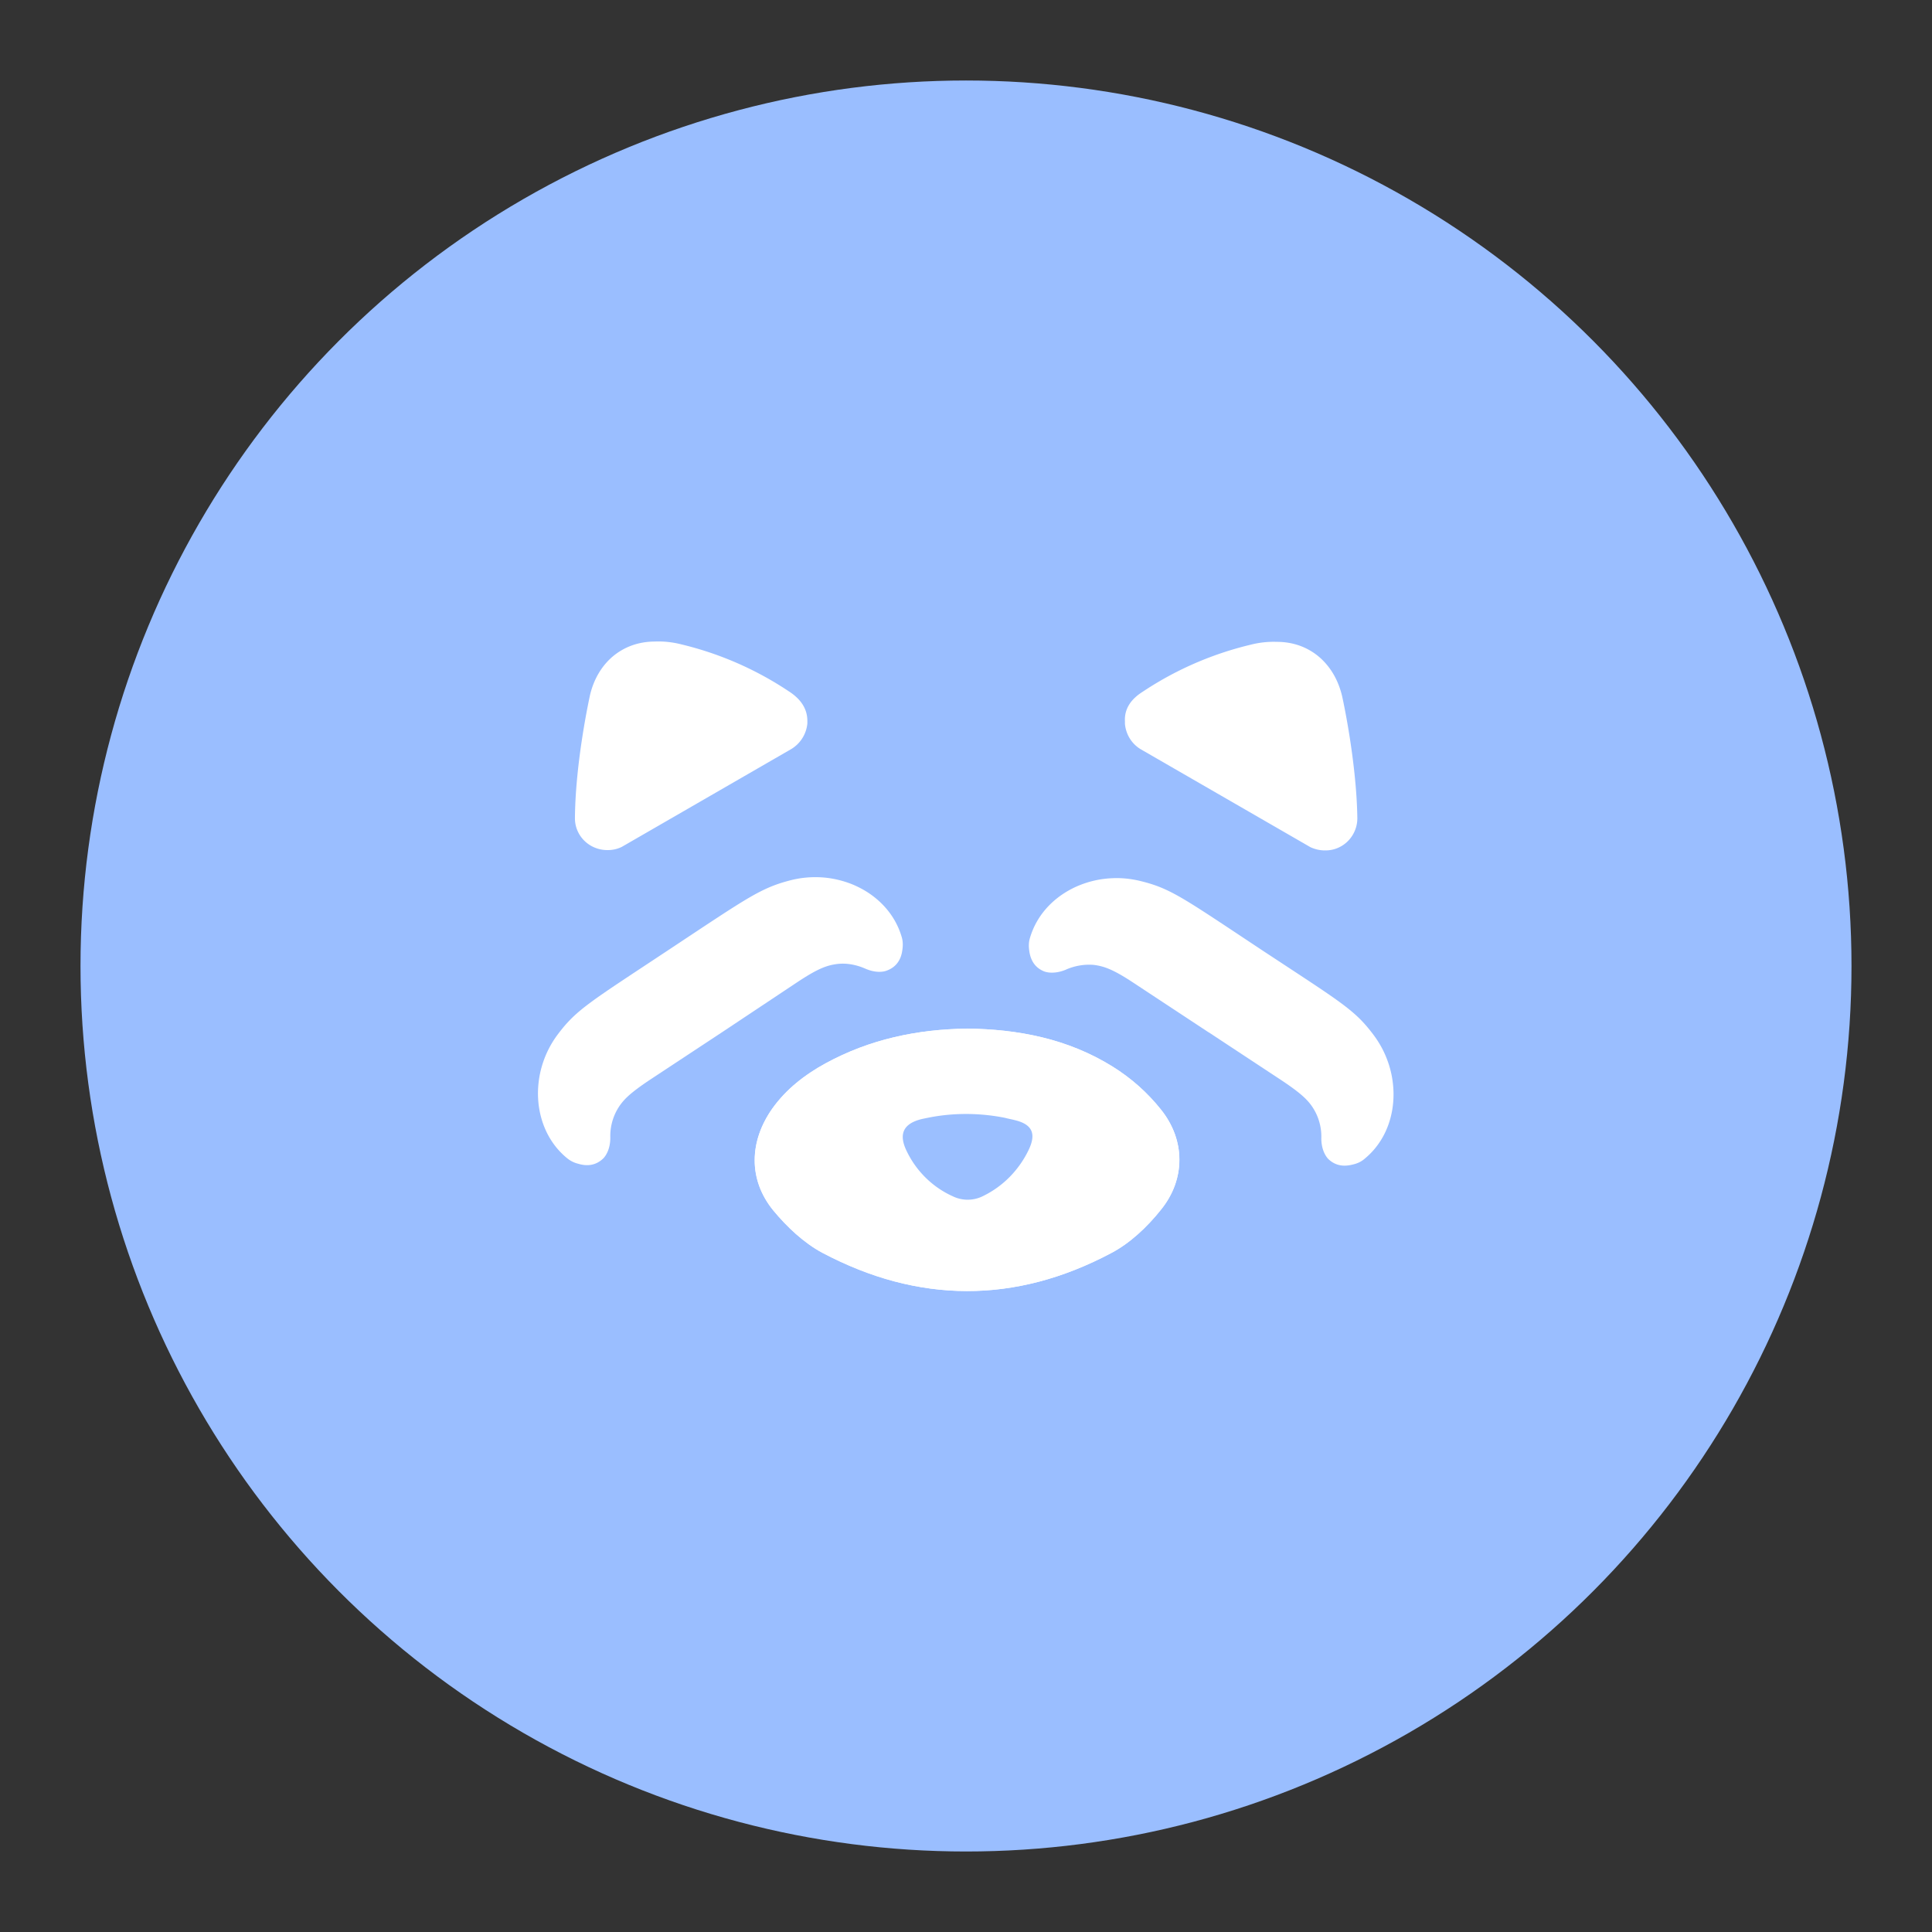<?xml version="1.0" encoding="UTF-8" standalone="no"?>
<svg
   xml:space="preserve"
   id="svg2"
   width="192"
   height="192"
   version="1.1"
   sodipodi:docname="shakepay_alt_1.svg"
   inkscape:version="1.2.2 (b0a8486541, 2022-12-01)"
   inkscape:export-filename="shakepay_alt_1.png"
   inkscape:export-xdpi="96"
   inkscape:export-ydpi="96"
   xmlns:inkscape="http://www.inkscape.org/namespaces/inkscape"
   xmlns:sodipodi="http://sodipodi.sourceforge.net/DTD/sodipodi-0.dtd"
   xmlns="http://www.w3.org/2000/svg"
   xmlns:svg="http://www.w3.org/2000/svg"><rect width="100%" height="100%" fill="#333333" stroke="none"/><defs
     id="defs10" /><sodipodi:namedview
     id="namedview8"
     pagecolor="#505050"
     bordercolor="#eeeeee"
     borderopacity="1"
     inkscape:showpageshadow="0"
     inkscape:pageopacity="0"
     inkscape:pagecheckerboard="0"
     inkscape:deskcolor="#d1d1d1"
     showgrid="false"
     inkscape:zoom="1.7383042"
     inkscape:cx="105.27502"
     inkscape:cy="123.9714"
     inkscape:window-width="1884"
     inkscape:window-height="1055"
     inkscape:window-x="36"
     inkscape:window-y="0"
     inkscape:window-maximized="1"
     inkscape:current-layer="svg2" /><circle
     style="opacity:1;fill:#9abeff;fill-opacity:1;stroke-width:4.513;stroke-linecap:round;stroke-linejoin:round;paint-order:stroke fill markers"
     id="path357"
     cx="96"
     cy="96"
     r="88" /><g
     id="g3346"
     transform="matrix(1.022,0,0,1.022,181.193,3.917)"><path
       id="path3434"
       style="fill:#ffffff;stroke-width:0.298"
       d="m -83.252,96.189 c -0.605,0.008 -1.207,0.03 -1.805,0.066 -0.598,0.037 -1.191,0.088 -1.781,0.156 -0.59,0.068 -1.177,0.153 -1.76,0.254 -0.583,0.101 -1.16,0.218 -1.734,0.354 -0.575,0.136 -1.145,0.288 -1.711,0.461 -0.566,0.172 -1.128,0.365 -1.686,0.576 -0.557,0.211 -1.11,0.441 -1.658,0.693 -0.548,0.252 -1.092,0.524 -1.631,0.818 -0.496,0.271 -0.983,0.564 -1.455,0.877 -0.472,0.313 -0.927,0.649 -1.365,1.012 -0.438,0.362 -0.858,0.75 -1.252,1.168 -0.197,0.209 -0.388,0.426 -0.572,0.65 -0.184,0.224 -0.363,0.455 -0.533,0.695 -0.279,0.395 -0.524,0.801 -0.736,1.211 -0.212,0.41 -0.392,0.826 -0.535,1.246 -0.144,0.42 -0.253,0.844 -0.326,1.27 -0.073,0.425 -0.11,0.852 -0.111,1.277 -4.9e-4,0.213 0.007,0.425 0.025,0.637 0.018,0.212 0.045,0.423 0.082,0.633 0.036,0.21 0.083,0.421 0.139,0.629 0.055,0.208 0.119,0.414 0.193,0.619 0.074,0.205 0.16,0.409 0.254,0.611 0.094,0.202 0.197,0.402 0.311,0.6 0.113,0.198 0.236,0.393 0.369,0.586 0.133,0.193 0.277,0.384 0.43,0.572 0.333,0.403 0.685,0.802 1.055,1.189 0.37,0.387 0.757,0.763 1.158,1.117 0.401,0.355 0.816,0.688 1.244,0.994 0.428,0.306 0.867,0.584 1.316,0.824 0.581,0.308 1.164,0.595 1.746,0.865 0.582,0.27 1.167,0.522 1.75,0.754 0.583,0.232 1.166,0.445 1.75,0.639 0.584,0.194 1.169,0.368 1.754,0.523 0.585,0.155 1.172,0.291 1.758,0.408 0.586,0.117 1.172,0.214 1.758,0.293 0.586,0.079 1.171,0.138 1.758,0.178 0.586,0.04 1.173,0.061 1.76,0.062 0.587,0.001 1.173,-0.015 1.76,-0.053 0.587,-0.037 1.173,-0.094 1.76,-0.17 0.587,-0.076 1.173,-0.172 1.76,-0.287 0.586,-0.115 1.174,-0.249 1.76,-0.402 0.586,-0.154 1.17,-0.327 1.756,-0.52 0.586,-0.193 1.171,-0.405 1.756,-0.637 0.585,-0.232 1.17,-0.483 1.754,-0.754 0.584,-0.271 1.169,-0.561 1.752,-0.871 0.457,-0.24 0.905,-0.519 1.34,-0.828 0.435,-0.31 0.857,-0.649 1.264,-1.012 0.407,-0.362 0.799,-0.748 1.172,-1.146 0.373,-0.398 0.728,-0.81 1.061,-1.229 v -0.002 c 0.149,-0.184 0.29,-0.371 0.42,-0.561 0.131,-0.19 0.251,-0.384 0.363,-0.58 0.112,-0.196 0.215,-0.395 0.309,-0.596 0.093,-0.201 0.177,-0.403 0.252,-0.607 0.075,-0.205 0.139,-0.412 0.195,-0.619 0.056,-0.208 0.103,-0.417 0.141,-0.627 0.037,-0.21 0.065,-0.42 0.084,-0.631 0.019,-0.211 0.027,-0.423 0.027,-0.635 0,-0.212 -0.009,-0.423 -0.027,-0.635 -0.019,-0.211 -0.047,-0.423 -0.084,-0.633 -0.037,-0.21 -0.085,-0.421 -0.141,-0.629 -0.056,-0.208 -0.121,-0.414 -0.195,-0.619 -0.075,-0.206 -0.159,-0.409 -0.252,-0.611 -0.093,-0.202 -0.197,-0.402 -0.309,-0.6 -0.112,-0.197 -0.233,-0.394 -0.363,-0.586 -0.131,-0.192 -0.271,-0.38 -0.42,-0.566 -0.326,-0.411 -0.671,-0.807 -1.033,-1.189 -0.362,-0.382 -0.741,-0.751 -1.137,-1.102 -0.395,-0.351 -0.806,-0.684 -1.23,-1 -0.424,-0.316 -0.863,-0.616 -1.312,-0.895 -0.543,-0.337 -1.092,-0.646 -1.648,-0.93 -0.557,-0.284 -1.12,-0.542 -1.689,-0.775 -0.569,-0.234 -1.145,-0.444 -1.727,-0.631 -0.581,-0.187 -1.168,-0.352 -1.76,-0.496 -0.592,-0.144 -1.189,-0.268 -1.791,-0.373 -0.602,-0.105 -1.206,-0.191 -1.816,-0.26 -0.61,-0.069 -1.226,-0.122 -1.844,-0.158 -0.618,-0.037 -1.237,-0.059 -1.861,-0.066 z" /><path
       id="path3335"
       style="fill:#ffffff;stroke-width:0.298"
       d="m -83.252,96.189 c 0.624,0.008 1.244,0.03 1.861,0.066 0.618,0.037 1.234,0.089 1.844,0.158 0.61,0.069 1.215,0.155 1.816,0.26 0.602,0.105 1.199,0.229 1.791,0.373 0.592,0.144 1.178,0.309 1.76,0.496 0.581,0.187 1.157,0.397 1.727,0.631 0.569,0.234 1.133,0.492 1.689,0.775 0.557,0.284 1.106,0.593 1.648,0.93 0.45,0.279 0.888,0.578 1.312,0.895 0.424,0.316 0.835,0.649 1.23,1 0.395,0.351 0.774,0.719 1.137,1.102 0.362,0.382 0.708,0.779 1.033,1.189 0.149,0.186 0.289,0.374 0.42,0.566 0.131,0.192 0.251,0.389 0.363,0.586 0.112,0.197 0.215,0.398 0.309,0.6 0.093,0.202 0.177,0.406 0.252,0.611 0.075,0.206 0.139,0.411 0.195,0.619 0.056,0.208 0.103,0.419 0.141,0.629 0.037,0.21 0.065,0.421 0.084,0.633 0.019,0.211 0.027,0.423 0.027,0.635 0,0.212 -0.009,0.424 -0.027,0.635 -0.019,0.211 -0.047,0.421 -0.084,0.631 -0.037,0.21 -0.085,0.419 -0.141,0.627 -0.056,0.208 -0.121,0.415 -0.195,0.619 -0.075,0.205 -0.159,0.407 -0.252,0.607 -0.093,0.201 -0.197,0.4 -0.309,0.596 -0.112,0.196 -0.233,0.39 -0.363,0.58 -0.13,0.19 -0.271,0.377 -0.42,0.561 v 0.002 c -0.333,0.418 -0.688,0.83 -1.061,1.229 -0.373,0.399 -0.765,0.784 -1.172,1.146 -0.407,0.362 -0.829,0.702 -1.264,1.012 -0.435,0.31 -0.883,0.588 -1.34,0.828 -0.583,0.31 -1.168,0.6 -1.752,0.871 -0.584,0.271 -1.169,0.522 -1.754,0.754 -0.585,0.232 -1.17,0.444 -1.756,0.637 -0.586,0.193 -1.17,0.366 -1.756,0.52 -0.586,0.154 -1.173,0.288 -1.76,0.402 -0.586,0.115 -1.173,0.211 -1.76,0.287 -0.587,0.076 -1.173,0.133 -1.76,0.17 -0.587,0.037 -1.173,0.054 -1.76,0.053 -0.587,-0.001 -1.173,-0.022 -1.76,-0.062 -0.586,-0.04 -1.172,-0.099 -1.758,-0.178 -0.586,-0.079 -1.172,-0.176 -1.758,-0.293 -0.586,-0.117 -1.173,-0.253 -1.758,-0.408 -0.585,-0.155 -1.17,-0.33 -1.754,-0.523 -0.584,-0.194 -1.167,-0.407 -1.75,-0.639 -0.583,-0.232 -1.168,-0.484 -1.75,-0.754 -0.582,-0.27 -1.165,-0.557 -1.746,-0.865 -0.45,-0.24 -0.889,-0.519 -1.316,-0.824 -0.428,-0.306 -0.843,-0.64 -1.244,-0.994 -0.401,-0.355 -0.789,-0.73 -1.158,-1.117 -0.37,-0.387 -0.721,-0.786 -1.055,-1.189 -0.153,-0.188 -0.297,-0.379 -0.43,-0.572 -0.133,-0.193 -0.256,-0.388 -0.369,-0.586 -0.113,-0.198 -0.217,-0.398 -0.311,-0.6 -0.094,-0.202 -0.179,-0.406 -0.254,-0.611 -0.074,-0.205 -0.138,-0.411 -0.193,-0.619 -0.055,-0.208 -0.102,-0.419 -0.139,-0.629 -0.036,-0.21 -0.064,-0.421 -0.082,-0.633 -0.018,-0.212 -0.026,-0.424 -0.025,-0.637 9.8e-4,-0.425 0.038,-0.852 0.111,-1.277 0.073,-0.425 0.183,-0.849 0.326,-1.27 0.144,-0.42 0.323,-0.836 0.535,-1.246 0.212,-0.41 0.457,-0.816 0.736,-1.211 0.171,-0.24 0.349,-0.471 0.533,-0.695 0.184,-0.224 0.375,-0.441 0.572,-0.65 0.394,-0.418 0.814,-0.806 1.252,-1.168 0.438,-0.362 0.893,-0.698 1.365,-1.012 0.472,-0.313 0.959,-0.606 1.455,-0.877 0.539,-0.295 1.083,-0.566 1.631,-0.818 0.548,-0.252 1.101,-0.482 1.658,-0.693 0.557,-0.211 1.119,-0.404 1.686,-0.576 0.566,-0.172 1.136,-0.325 1.711,-0.461 0.575,-0.136 1.152,-0.253 1.734,-0.354 0.583,-0.101 1.169,-0.186 1.76,-0.254 0.59,-0.068 1.184,-0.119 1.781,-0.156 0.598,-0.037 1.2,-0.059 1.805,-0.066 z" /><path
       id="path3333"
       style="fill:#ffffff;stroke-width:0.298"
       d="m -69.041,81.561 c -0.288,0.009 -0.575,0.03 -0.857,0.064 -0.283,0.034 -0.562,0.08 -0.838,0.139 -0.276,0.058 -0.546,0.129 -0.812,0.211 -0.267,0.082 -0.529,0.175 -0.785,0.279 -0.256,0.104 -0.505,0.218 -0.748,0.344 -0.243,0.125 -0.48,0.262 -0.709,0.408 -0.229,0.146 -0.45,0.301 -0.662,0.467 -0.212,0.166 -0.417,0.341 -0.611,0.525 -0.194,0.184 -0.379,0.378 -0.553,0.58 -0.174,0.202 -0.338,0.412 -0.49,0.631 -0.152,0.219 -0.291,0.445 -0.42,0.68 -0.129,0.235 -0.245,0.477 -0.348,0.727 -0.103,0.249 -0.194,0.506 -0.27,0.77 -0.062,0.202 -0.094,0.41 -0.102,0.619 -0.008,0.209 0.008,0.42 0.039,0.621 0.031,0.24 0.085,0.464 0.16,0.672 0.075,0.207 0.173,0.398 0.295,0.568 0.122,0.171 0.267,0.321 0.439,0.451 0.172,0.13 0.369,0.239 0.594,0.324 0.093,0.031 0.211,0.06 0.348,0.08 0.137,0.02 0.294,0.029 0.471,0.023 0.176,-0.006 0.371,-0.028 0.582,-0.074 0.211,-0.046 0.438,-0.116 0.678,-0.217 a 5.588,5.588 0 0 1 1.305,-0.396 5.588,5.588 0 0 1 1.361,-0.068 c 0.264,0.031 0.52,0.076 0.787,0.146 0.267,0.071 0.545,0.167 0.855,0.303 0.31,0.136 0.652,0.311 1.043,0.537 0.391,0.226 0.832,0.503 1.344,0.844 L -59.844,96.5 l 0.031,0.031 h 0.029 l 7.102,4.682 c 0.512,0.341 0.937,0.639 1.297,0.91 0.36,0.271 0.654,0.514 0.9,0.744 0.246,0.231 0.443,0.448 0.613,0.668 0.17,0.22 0.312,0.443 0.443,0.684 a 5.168,5.168 0 0 1 0.09,0.174 5.168,5.168 0 0 1 0.084,0.178 5.168,5.168 0 0 1 0.076,0.18 5.168,5.168 0 0 1 0.07,0.184 5.168,5.168 0 0 1 0.062,0.186 5.168,5.168 0 0 1 0.055,0.188 5.168,5.168 0 0 1 0.049,0.189 5.168,5.168 0 0 1 0.041,0.191 5.168,5.168 0 0 1 0.033,0.193 5.168,5.168 0 0 1 0.027,0.193 5.168,5.168 0 0 1 0.02,0.193 5.168,5.168 0 0 1 0.012,0.195 5.168,5.168 0 0 1 0.004,0.197 5.168,5.168 0 0 1 -0.002,0.195 c 0,0.256 0.023,0.488 0.062,0.697 0.039,0.21 0.094,0.398 0.158,0.562 0.064,0.165 0.137,0.307 0.211,0.428 0.074,0.121 0.149,0.219 0.219,0.297 0.171,0.171 0.35,0.305 0.539,0.408 0.189,0.104 0.386,0.176 0.592,0.219 0.205,0.043 0.419,0.056 0.639,0.043 0.22,-0.013 0.447,-0.051 0.68,-0.113 0.202,-0.047 0.404,-0.116 0.594,-0.209 0.19,-0.093 0.368,-0.208 0.523,-0.348 0.211,-0.172 0.41,-0.357 0.598,-0.549 0.188,-0.192 0.363,-0.394 0.527,-0.604 0.164,-0.21 0.317,-0.429 0.457,-0.654 0.14,-0.226 0.269,-0.458 0.385,-0.697 0.116,-0.239 0.22,-0.486 0.312,-0.736 0.092,-0.251 0.172,-0.505 0.24,-0.766 0.068,-0.26 0.124,-0.525 0.168,-0.793 0.044,-0.267 0.074,-0.538 0.094,-0.811 0.019,-0.273 0.027,-0.546 0.021,-0.822 -0.005,-0.276 -0.023,-0.553 -0.053,-0.83 -0.03,-0.277 -0.07,-0.554 -0.125,-0.83 -0.055,-0.276 -0.122,-0.553 -0.201,-0.826 -0.079,-0.273 -0.173,-0.543 -0.277,-0.811 -0.104,-0.268 -0.22,-0.534 -0.35,-0.795 -0.13,-0.261 -0.273,-0.518 -0.428,-0.77 -0.155,-0.252 -0.322,-0.498 -0.502,-0.738 -0.229,-0.306 -0.45,-0.584 -0.676,-0.848 -0.226,-0.264 -0.455,-0.512 -0.705,-0.758 -0.25,-0.245 -0.519,-0.488 -0.82,-0.738 -0.301,-0.251 -0.636,-0.511 -1.016,-0.791 -0.76,-0.56 -1.703,-1.201 -2.939,-2.021 -1.236,-0.82 -2.765,-1.819 -4.695,-3.09 -1.93,-1.279 -3.451,-2.295 -4.693,-3.109 -1.242,-0.815 -2.204,-1.43 -3.018,-1.906 -0.407,-0.238 -0.776,-0.442 -1.125,-0.619 -0.349,-0.177 -0.677,-0.329 -1,-0.461 -0.323,-0.132 -0.64,-0.245 -0.969,-0.348 -0.329,-0.103 -0.671,-0.196 -1.039,-0.285 -0.293,-0.072 -0.584,-0.128 -0.877,-0.172 -0.293,-0.044 -0.586,-0.075 -0.877,-0.092 -0.291,-0.017 -0.581,-0.019 -0.869,-0.01 z" /><path
       id="path3331"
       style="fill:#ffffff;stroke-width:0.298"
       d="m -97.711,81.467 c -0.288,-0.009 -0.578,-0.005 -0.869,0.012 -0.291,0.017 -0.584,0.046 -0.877,0.09 -0.293,0.044 -0.586,0.102 -0.879,0.174 -0.368,0.093 -0.708,0.188 -1.037,0.293 -0.329,0.105 -0.646,0.221 -0.969,0.354 -0.323,0.133 -0.651,0.284 -1,0.461 -0.349,0.177 -0.718,0.38 -1.125,0.617 -0.814,0.475 -1.776,1.086 -3.018,1.898 -1.242,0.812 -2.763,1.825 -4.693,3.104 -1.93,1.279 -3.459,2.283 -4.695,3.107 -1.236,0.824 -2.18,1.469 -2.939,2.029 -0.38,0.28 -0.714,0.537 -1.016,0.787 -0.301,0.25 -0.57,0.491 -0.82,0.734 -0.25,0.243 -0.481,0.489 -0.707,0.75 -0.226,0.261 -0.445,0.538 -0.674,0.84 -0.182,0.24 -0.351,0.486 -0.508,0.738 -0.156,0.252 -0.299,0.508 -0.43,0.77 -0.131,0.261 -0.248,0.526 -0.354,0.795 -0.105,0.269 -0.198,0.541 -0.277,0.814 -0.08,0.274 -0.148,0.551 -0.203,0.828 -0.055,0.277 -0.095,0.554 -0.125,0.832 -0.03,0.278 -0.048,0.557 -0.053,0.834 -0.005,0.277 0.004,0.552 0.023,0.826 0.02,0.274 0.051,0.544 0.096,0.812 0.044,0.268 0.101,0.534 0.17,0.795 0.069,0.261 0.149,0.518 0.242,0.77 0.093,0.252 0.198,0.498 0.314,0.738 0.117,0.24 0.246,0.473 0.387,0.699 0.141,0.226 0.293,0.446 0.457,0.656 0.164,0.21 0.341,0.411 0.529,0.604 0.188,0.192 0.386,0.376 0.598,0.549 a 2.71,2.71 0 0 0 1.117,0.559 c 0.233,0.07 0.46,0.111 0.68,0.125 0.22,0.014 0.431,-3.4e-4 0.637,-0.045 0.205,-0.045 0.403,-0.118 0.592,-0.225 0.189,-0.106 0.371,-0.243 0.541,-0.414 0.07,-0.077 0.145,-0.176 0.219,-0.297 0.074,-0.121 0.147,-0.263 0.211,-0.428 0.064,-0.165 0.119,-0.353 0.158,-0.562 0.039,-0.21 0.062,-0.441 0.062,-0.697 a 5.243,5.243 0 0 1 0.137,-1.359 5.243,5.243 0 0 1 0.484,-1.275 c 0.132,-0.24 0.273,-0.463 0.443,-0.684 0.17,-0.22 0.367,-0.439 0.613,-0.67 0.246,-0.231 0.54,-0.473 0.9,-0.744 0.36,-0.271 0.785,-0.569 1.297,-0.91 l 7.1,-4.682 7.131,-4.744 c 0.512,-0.341 0.953,-0.618 1.342,-0.844 0.389,-0.226 0.727,-0.399 1.035,-0.535 0.308,-0.136 0.585,-0.232 0.854,-0.303 0.269,-0.071 0.53,-0.115 0.801,-0.146 0.225,-0.023 0.451,-0.03 0.678,-0.02 0.227,0.01 0.453,0.037 0.678,0.078 0.225,0.041 0.449,0.096 0.668,0.164 0.219,0.068 0.433,0.149 0.643,0.242 0.233,0.101 0.453,0.172 0.66,0.221 0.207,0.048 0.4,0.074 0.576,0.082 0.176,0.008 0.336,-0.002 0.477,-0.023 0.141,-0.021 0.265,-0.055 0.365,-0.094 0.233,-0.085 0.435,-0.194 0.611,-0.324 0.176,-0.13 0.325,-0.281 0.449,-0.451 0.124,-0.171 0.223,-0.359 0.299,-0.566 0.076,-0.207 0.127,-0.433 0.158,-0.674 0.031,-0.202 0.047,-0.41 0.039,-0.619 -0.008,-0.209 -0.038,-0.42 -0.1,-0.621 -0.076,-0.264 -0.167,-0.52 -0.27,-0.77 -0.103,-0.25 -0.219,-0.492 -0.348,-0.727 -0.129,-0.235 -0.27,-0.461 -0.422,-0.68 -0.152,-0.219 -0.316,-0.429 -0.49,-0.631 -0.174,-0.202 -0.359,-0.396 -0.553,-0.58 -0.194,-0.184 -0.397,-0.358 -0.609,-0.523 -0.212,-0.166 -0.433,-0.323 -0.662,-0.469 -0.229,-0.146 -0.466,-0.281 -0.709,-0.406 -0.243,-0.125 -0.492,-0.242 -0.748,-0.346 -0.256,-0.104 -0.519,-0.196 -0.785,-0.277 -0.267,-0.082 -0.537,-0.152 -0.812,-0.211 -0.276,-0.058 -0.555,-0.106 -0.838,-0.141 -0.283,-0.034 -0.57,-0.055 -0.857,-0.064 z" /><path
       id="path3329"
       style="fill:#ffffff;stroke-width:0.298"
       d="m -53.117,58.582 a 8.982,8.982 0 0 0 -2.572,0.279 32.494,32.494 0 0 0 -3.678,1.111 32.494,32.494 0 0 0 -3.52,1.535 32.494,32.494 0 0 0 -3.314,1.941 c -0.271,0.171 -0.517,0.358 -0.732,0.561 -0.216,0.202 -0.4,0.42 -0.549,0.656 -0.075,0.118 -0.141,0.242 -0.197,0.369 -0.056,0.127 -0.103,0.258 -0.139,0.395 -0.036,0.136 -0.061,0.276 -0.076,0.422 -0.015,0.145 -0.018,0.296 -0.01,0.451 v 0.248 c 0.023,0.256 0.075,0.505 0.154,0.744 0.079,0.239 0.187,0.469 0.318,0.682 0.132,0.213 0.289,0.411 0.469,0.588 0.18,0.177 0.383,0.335 0.607,0.467 l 16.494,9.518 c 0.201,0.093 0.426,0.17 0.658,0.225 0.233,0.054 0.474,0.086 0.707,0.086 h 0.154 c 0.217,-0.004 0.426,-0.03 0.629,-0.076 0.203,-0.046 0.398,-0.113 0.582,-0.197 0.184,-0.084 0.359,-0.186 0.521,-0.303 0.162,-0.117 0.313,-0.247 0.449,-0.393 0.137,-0.145 0.26,-0.305 0.367,-0.475 0.107,-0.169 0.198,-0.349 0.271,-0.537 0.074,-0.188 0.131,-0.385 0.168,-0.588 0.037,-0.203 0.053,-0.412 0.049,-0.625 -0.012,-0.705 -0.043,-1.419 -0.09,-2.129 -0.047,-0.71 -0.11,-1.416 -0.182,-2.104 -0.072,-0.687 -0.154,-1.357 -0.24,-1.996 -0.086,-0.639 -0.176,-1.247 -0.266,-1.811 -0.18,-1.128 -0.358,-2.079 -0.49,-2.748 -0.132,-0.669 -0.221,-1.057 -0.221,-1.057 -0.097,-0.399 -0.219,-0.781 -0.365,-1.143 -0.146,-0.362 -0.316,-0.703 -0.508,-1.023 -0.192,-0.32 -0.408,-0.619 -0.643,-0.895 -0.235,-0.276 -0.488,-0.53 -0.762,-0.758 -0.273,-0.228 -0.565,-0.429 -0.873,-0.605 -0.308,-0.176 -0.633,-0.326 -0.973,-0.447 -0.34,-0.121 -0.695,-0.213 -1.062,-0.275 -0.367,-0.062 -0.747,-0.094 -1.139,-0.094 z" /><path
       id="path3327"
       style="fill:#ffffff;stroke-width:0.298"
       d="m -113.605,58.551 c -0.395,0 -0.778,0.032 -1.148,0.094 -0.37,0.062 -0.727,0.155 -1.068,0.275 -0.342,0.121 -0.667,0.271 -0.977,0.447 -0.309,0.176 -0.602,0.378 -0.875,0.605 -0.273,0.228 -0.528,0.482 -0.762,0.758 -0.234,0.276 -0.446,0.574 -0.637,0.895 -0.19,0.32 -0.358,0.662 -0.502,1.023 -0.143,0.362 -0.262,0.743 -0.355,1.143 0,0.008 -0.087,0.401 -0.219,1.074 -0.132,0.673 -0.308,1.626 -0.486,2.754 -0.089,0.564 -0.179,1.173 -0.264,1.811 -0.085,0.638 -0.165,1.305 -0.234,1.99 -0.07,0.685 -0.13,1.389 -0.174,2.096 -0.044,0.707 -0.072,1.418 -0.08,2.119 v 0.154 c 0.004,0.217 0.03,0.428 0.076,0.631 0.046,0.203 0.113,0.396 0.197,0.58 0.084,0.184 0.184,0.359 0.301,0.521 0.117,0.162 0.249,0.313 0.395,0.449 0.145,0.137 0.303,0.26 0.473,0.367 0.169,0.107 0.351,0.198 0.539,0.271 0.188,0.074 0.385,0.131 0.588,0.168 0.203,0.037 0.412,0.055 0.625,0.051 a 3.026,3.026 0 0 0 1.365,-0.311 l 16.492,-9.52 a 3.272,3.272 0 0 0 1.068,-1.057 3.272,3.272 0 0 0 0.482,-1.422 v -0.248 c 0,-0.155 -0.012,-0.306 -0.033,-0.451 -0.022,-0.145 -0.052,-0.286 -0.094,-0.422 -0.042,-0.136 -0.094,-0.267 -0.154,-0.395 -0.06,-0.127 -0.13,-0.251 -0.207,-0.369 -0.155,-0.236 -0.343,-0.454 -0.559,-0.656 -0.215,-0.202 -0.457,-0.39 -0.721,-0.561 a 32.333,32.333 0 0 0 -3.303,-1.939 32.333,32.333 0 0 0 -3.51,-1.537 32.333,32.333 0 0 0 -3.666,-1.111 8.982,8.982 0 0 0 -2.574,-0.279 z" /><path
       id="path3412"
       fill="#00a2ff"
       fill-rule="evenodd"
       d="m -78.545,105.106 c -0.328,-0.089 -0.686,-0.149 -1.014,-0.239 -2.386,-0.477 -4.862,-0.507 -7.248,-0.059 -0.299,0.059 -0.597,0.119 -0.865,0.178 -1.819,0.448 -2.267,1.491 -1.431,3.162 0.925,1.909 2.505,3.46 4.415,4.325 a 3.32,3.32 0 0 0 3.042,-0.03 c 1.939,-0.954 3.49,-2.565 4.415,-4.534 0.686,-1.491 0.328,-2.386 -1.312,-2.804 z"
       clip-rule="evenodd"
       style="fill:#9bbfff;fill-opacity:1;stroke-width:0.298" /></g><style
     id="style853"
     type="text/css">.st0{fill:#fff}</style></svg>
